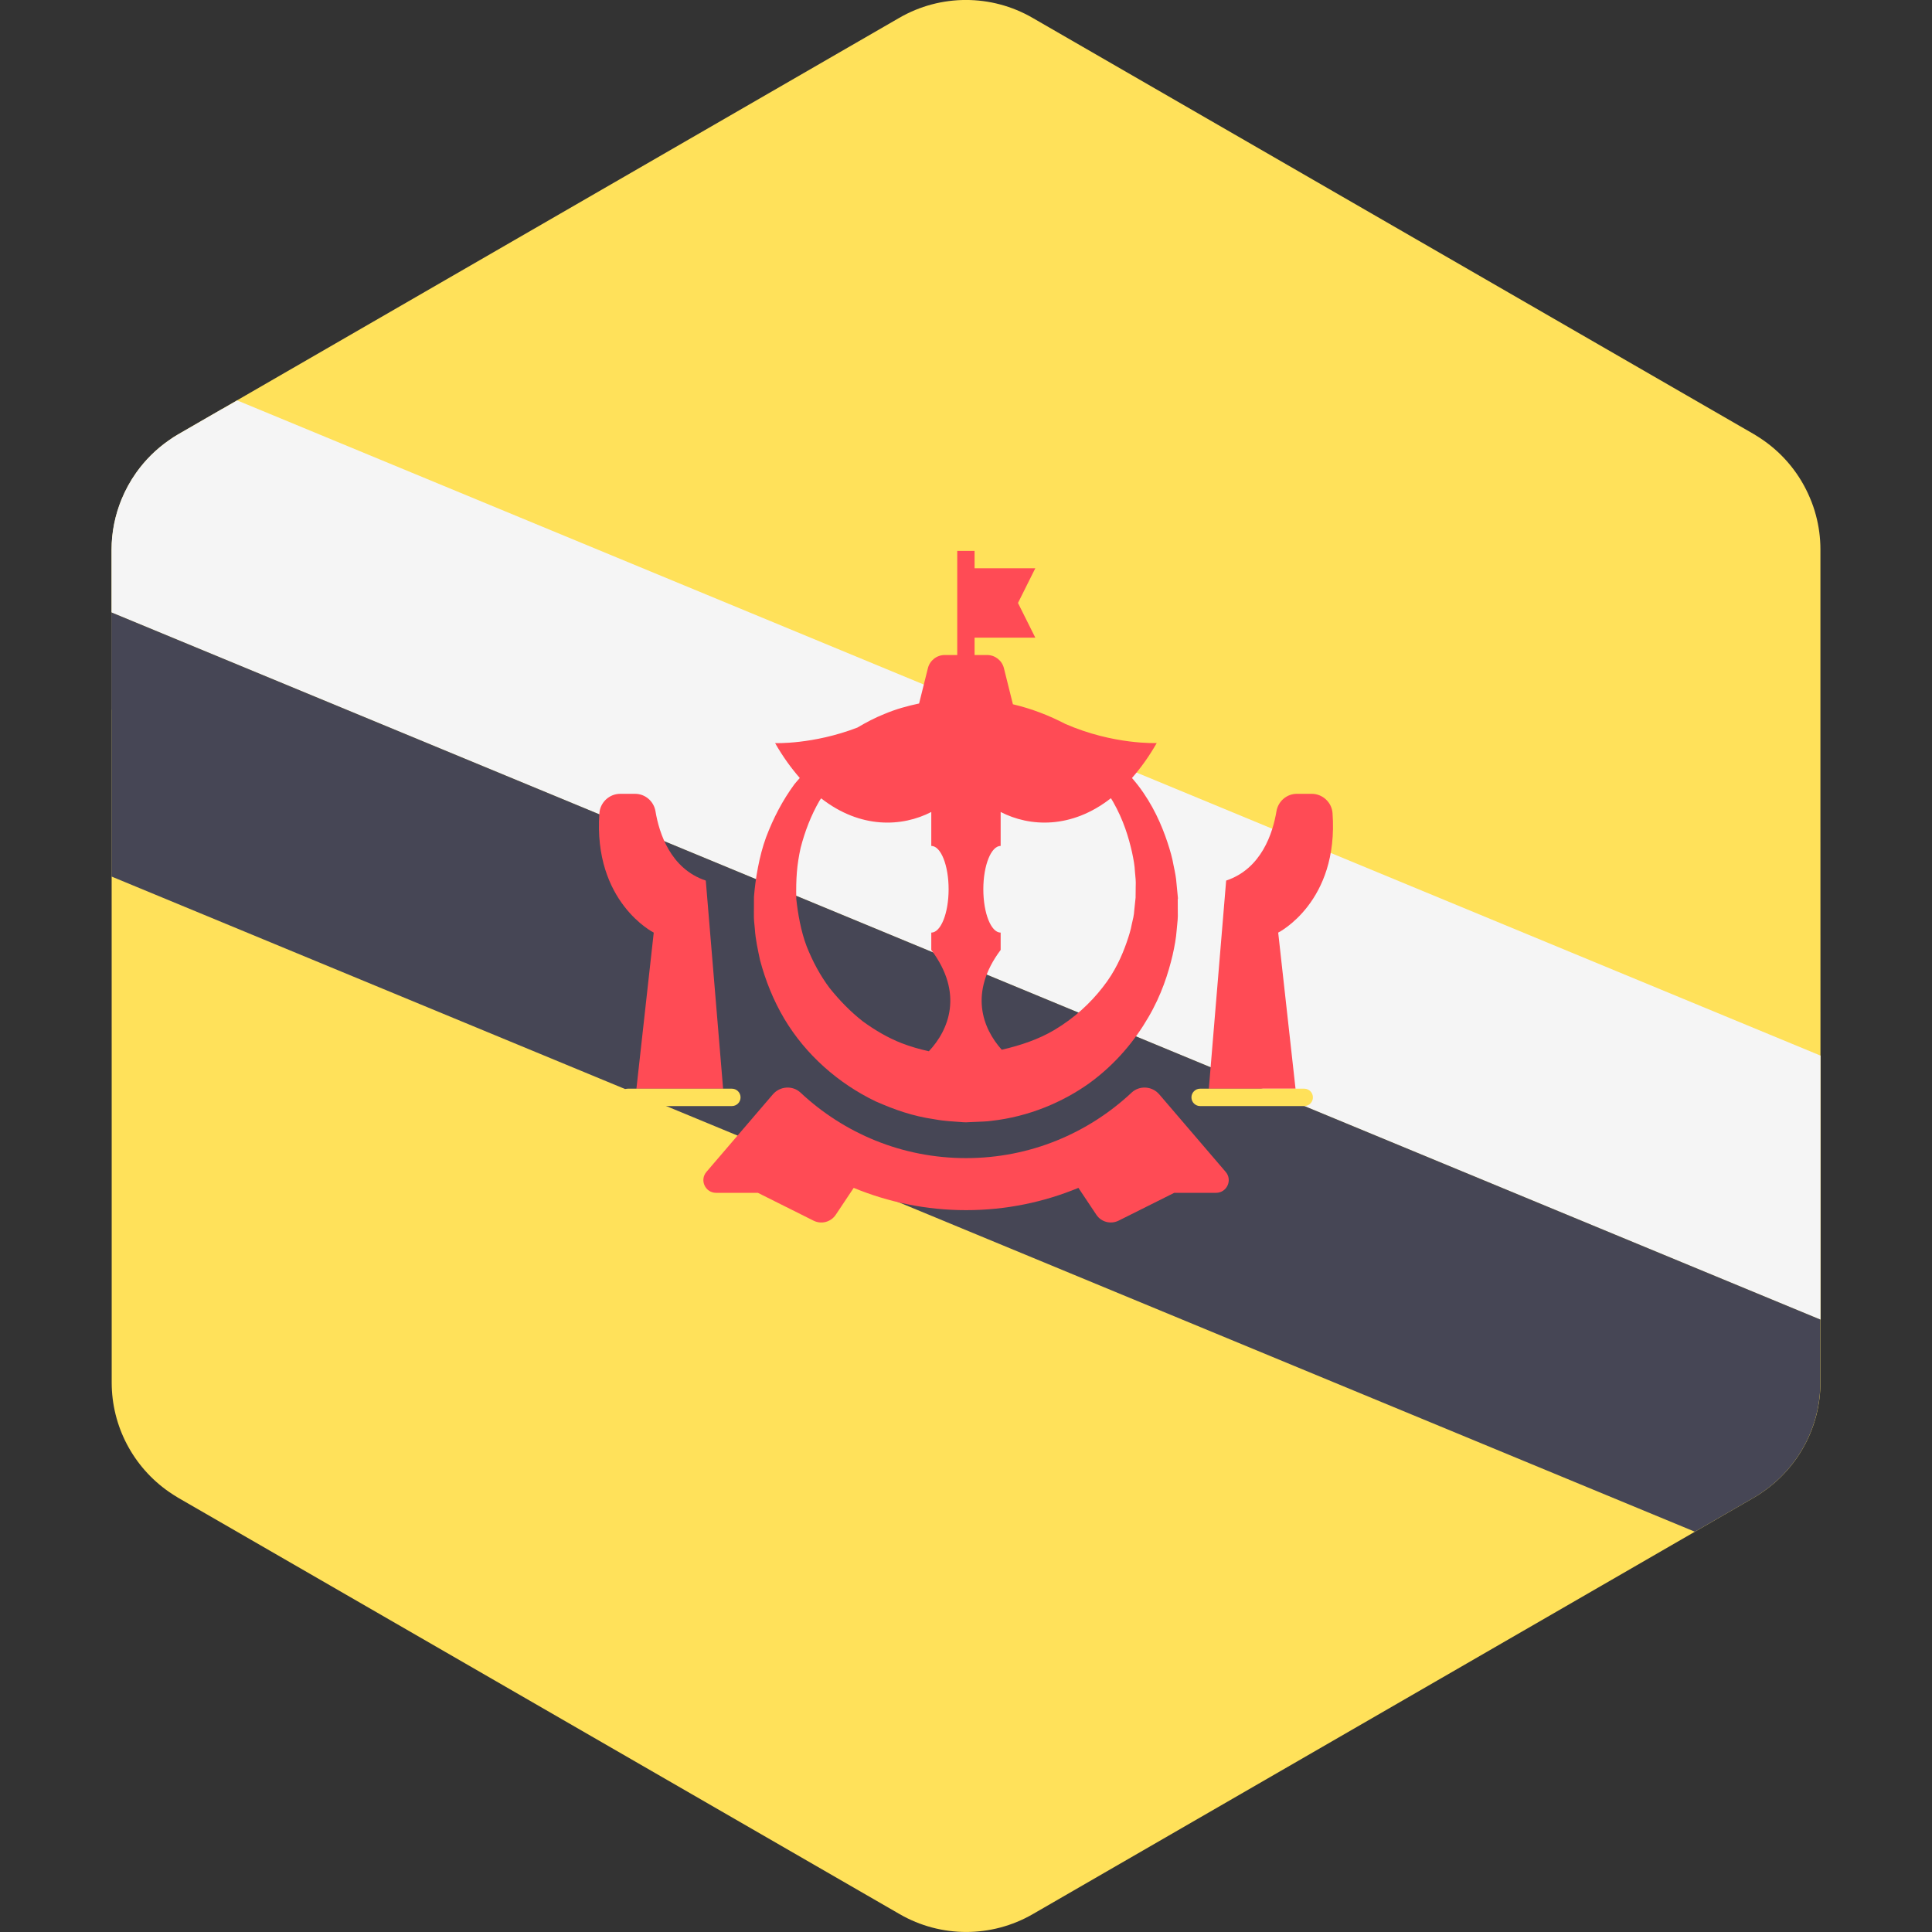 <!-- Generated by IcoMoon.io -->
<svg version="1.1" xmlns="http://www.w3.org/2000/svg" width="32" height="32" viewBox="0 0 32 32">
<rect x="0" y="0" width="32" height="32" fill="#333333" stroke="none"/>
<title>brunei</title>
<path fill="#ffe15a" d="M30.153 22.895l-0-2.651-0-1.698-0.001-5.093-0-1.698-0-2.655c-0-0.194-0.026-0.384-0.075-0.567-0.026-0.098-0.059-0.194-0.099-0.287-0.16-0.381-0.426-0.714-0.773-0.955-0.051-0.035-0.103-0.069-0.157-0.101l-11.947-6.895c-0.682-0.394-1.523-0.394-2.205 0l-11.945 6.899c-0.053 0.030-0.103 0.063-0.152 0.098-0.212 0.147-0.393 0.328-0.54 0.534-0.098 0.138-0.18 0.287-0.244 0.443-0.107 0.261-0.166 0.544-0.166 0.836l0 2.651 0 1.698 0.001 5.092v0.001l0 1.697 0 2.655v0c0 0.725 0.357 1.399 0.946 1.809 0.051 0.035 0.103 0.069 0.157 0.101l11.948 6.895c0.682 0.394 1.523 0.394 2.205-0l11.945-6.899c0.053-0.030 0.103-0.063 0.152-0.098 0.591-0.41 0.95-1.085 0.95-1.813v0 0z"></path>
<path fill="#f5f5f5" d="M3.68 6.773l-0.731 0.422c-0.053 0.030-0.103 0.063-0.152 0.098-0.212 0.147-0.393 0.328-0.54 0.534-0.098 0.138-0.18 0.287-0.244 0.443-0.107 0.261-0.166 0.544-0.166 0.836l0 1.039 28.306 11.713-0-1.612-0-1.698-0-1.064-26.225-10.852-0.246 0.142z"></path>
<path fill="#464655" d="M1.847 11.756l0 1.698 0 1.064 26.225 10.852 0.977-0.564c0.053-0.030 0.103-0.063 0.152-0.098 0.592-0.41 0.95-1.085 0.95-1.813l-0-1.039-28.306-11.713 0 1.612z"></path>
<path fill="#ff4b55" d="M19.51 14.89l0-0.018c0 0-0.008-0.086-0.024-0.246-0.005-0.080-0.023-0.178-0.048-0.292-0.019-0.115-0.055-0.243-0.102-0.385-0.094-0.281-0.238-0.618-0.488-0.943-0.030-0.040-0.066-0.080-0.099-0.12 0.142-0.162 0.28-0.351 0.41-0.579 0 0-0.714 0.033-1.515-0.317-0.265-0.138-0.552-0.251-0.867-0.325l-0.149-0.598c-0.032-0.128-0.147-0.218-0.279-0.218h-0.207v-0.287h1.006l-0.287-0.575 0.287-0.575h-1.006v-0.287h-0.287v1.724h-0.207c-0.132 0-0.247 0.090-0.279 0.218l-0.146 0.585c-0.194 0.041-0.387 0.094-0.575 0.174-0.154 0.061-0.302 0.139-0.447 0.225-0.737 0.283-1.363 0.257-1.363 0.257 0.13 0.228 0.268 0.416 0.409 0.578-0.029 0.035-0.060 0.066-0.088 0.102-0.196 0.266-0.352 0.565-0.471 0.882-0.114 0.308-0.178 0.699-0.2 0.985l-0.001 0.276c-0.003 0.087 0.007 0.173 0.016 0.259 0.011 0.174 0.050 0.344 0.086 0.515 0.090 0.337 0.221 0.664 0.399 0.965 0.358 0.603 0.903 1.078 1.515 1.372 0.316 0.139 0.615 0.245 0.971 0.296 0.19 0.035 0.308 0.035 0.449 0.047l0.038 0.003 0.042 0.001 0.060-0.003 0.119-0.005c0.079-0.005 0.158-0.004 0.236-0.016 0.625-0.069 1.189-0.312 1.629-0.627 0.44-0.321 0.756-0.713 0.972-1.086 0.22-0.374 0.333-0.736 0.403-1.032 0.033-0.148 0.058-0.283 0.067-0.41 0.014-0.126 0.023-0.229 0.019-0.296-0.001-0.146-0.001-0.223-0.001-0.223zM14.289 16.915c-0.2-0.156-0.38-0.341-0.545-0.546-0.158-0.209-0.285-0.446-0.384-0.697-0.094-0.246-0.145-0.541-0.171-0.782-0.007-0.334 0.009-0.562 0.072-0.847 0.070-0.271 0.171-0.536 0.312-0.78 0.008-0.014 0.019-0.026 0.028-0.040 0.653 0.51 1.343 0.474 1.824 0.226v0.562c0.159 0 0.287 0.322 0.287 0.718s-0.129 0.718-0.287 0.718v0.287c0.539 0.718 0.292 1.325-0.040 1.678-0.15-0.033-0.306-0.077-0.452-0.134-0.226-0.088-0.441-0.215-0.645-0.363zM18.81 14.858c-0 0.004-0.008 0.078-0.023 0.219-0.004 0.079-0.022 0.153-0.042 0.235-0.014 0.083-0.045 0.184-0.084 0.297-0.078 0.223-0.195 0.49-0.398 0.745-0.199 0.256-0.467 0.509-0.802 0.707-0.254 0.151-0.553 0.253-0.869 0.326-0.32-0.357-0.545-0.95-0.018-1.653v-0.287c-0.159 0-0.287-0.322-0.287-0.718s0.129-0.718 0.287-0.718v-0.562c0.481 0.248 1.172 0.284 1.826-0.228 0.011 0.019 0.025 0.038 0.035 0.057 0.174 0.304 0.26 0.596 0.314 0.834 0.026 0.12 0.045 0.227 0.049 0.322 0.010 0.094 0.017 0.174 0.013 0.24-0.001 0.111-0.001 0.168-0.002 0.184z"></path>
<path fill="#ff4b55" d="M16 19.182c-1.061 0-2.023-0.413-2.741-1.085-0.132-0.123-0.34-0.108-0.458 0.029l-1.1 1.284c-0.117 0.136-0.020 0.347 0.16 0.347h0.692l0.922 0.461c0.13 0.065 0.287 0.023 0.368-0.098l0.297-0.445c0.574 0.237 1.202 0.369 1.861 0.369s1.287-0.132 1.861-0.369l0.297 0.445c0.080 0.121 0.238 0.162 0.368 0.098l0.922-0.461h0.692c0.18 0 0.277-0.211 0.16-0.347l-1.1-1.284c-0.117-0.137-0.326-0.152-0.458-0.029-0.718 0.672-1.68 1.085-2.741 1.085z"></path>
<path fill="#ff4b55" d="M11.978 18.033h-1.437l0.287-2.586c0 0-1.006-0.503-0.9-1.979 0.013-0.179 0.165-0.32 0.345-0.32h0.245c0.169 0 0.311 0.123 0.339 0.29 0.060 0.36 0.248 0.952 0.833 1.147l0.287 3.448z"></path>
<path fill="#ff4b55" d="M20.022 18.033h1.436l-0.287-2.586c0 0 1.006-0.503 0.9-1.979-0.013-0.179-0.165-0.32-0.345-0.32h-0.245c-0.169 0-0.311 0.123-0.339 0.29-0.060 0.36-0.248 0.952-0.833 1.147l-0.287 3.448z"></path>
<path fill="#ffe15a" d="M12.122 18.32h-1.724c-0.079 0-0.144-0.064-0.144-0.144v0c0-0.079 0.064-0.144 0.144-0.144h1.724c0.079 0 0.144 0.064 0.144 0.144v0c0 0.079-0.064 0.144-0.144 0.144z"></path>
<path fill="#ffe15a" d="M21.602 18.32h-1.724c-0.079 0-0.144-0.064-0.144-0.144v0c0-0.079 0.064-0.144 0.144-0.144h1.724c0.079 0 0.144 0.064 0.144 0.144v0c0 0.079-0.064 0.144-0.144 0.144z"></path>
</svg>
